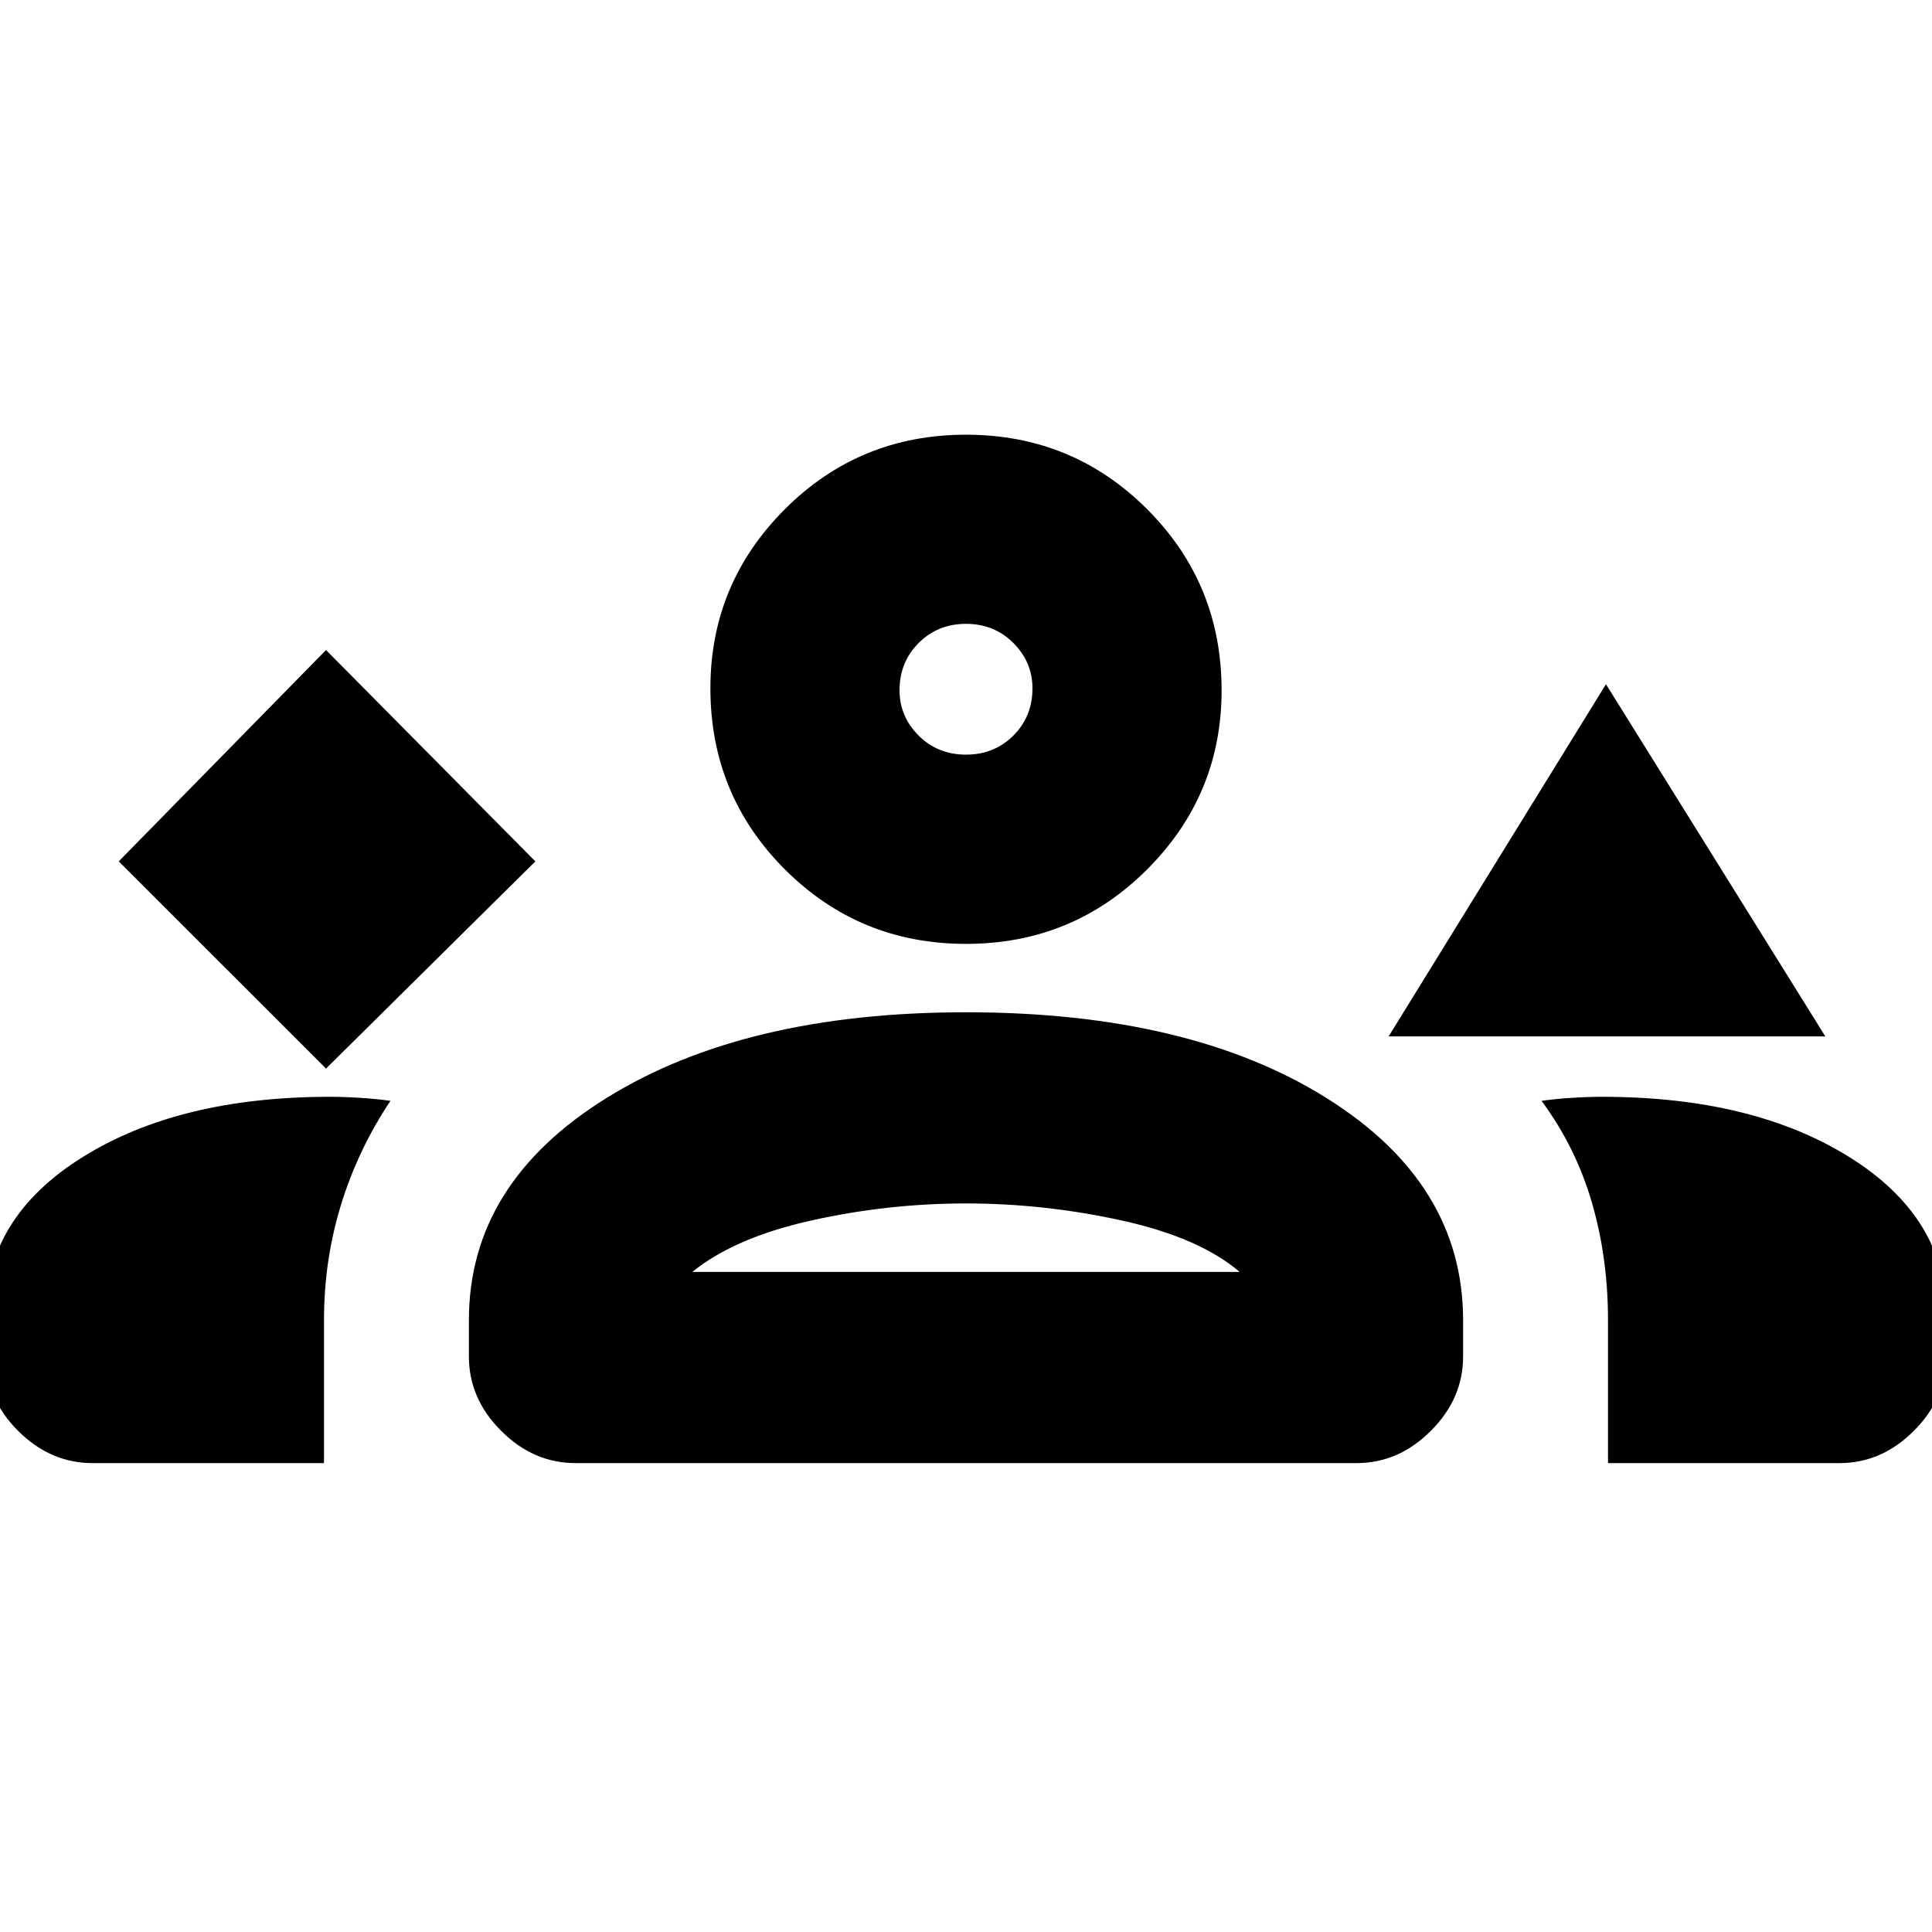 <svg xmlns="http://www.w3.org/2000/svg" height="20" width="20"><path d="m3.375 11.062 2.167-2.145-2.167-2.188-2.146 2.188Zm11-.333 2.25-3.646 2.271 3.646ZM.958 15.146q-.437 0-.771-.334-.333-.333-.333-.77v-.438q0-1 1-1.625t2.563-.625q.145 0 .312.011.167.01.313.031-.334.5-.511 1.073t-.177 1.198v1.479Zm5 0q-.437 0-.77-.334-.334-.333-.334-.77v-.375q0-1.417 1.427-2.302 1.427-.886 3.719-.886 2.312 0 3.729.886 1.417.885 1.417 2.302v.375q0 .437-.334.77-.333.334-.77.334Zm10.688 0v-1.479q0-.646-.167-1.219-.167-.573-.521-1.052.146-.021.313-.031.167-.011.312-.011 1.563 0 2.563.625 1 .625 1 1.625v.438q0 .437-.334.77-.333.334-.77.334ZM10 12.458q-.812 0-1.604.177t-1.229.532h5.666q-.416-.355-1.218-.532-.803-.177-1.615-.177Zm0-2.687q-1.104 0-1.875-.771-.771-.771-.771-1.875 0-1.083.771-1.854Q8.896 4.5 10 4.5t1.875.771q.771.771.771 1.875 0 1.083-.771 1.854-.771.771-1.875.771Zm0-3.313q-.292 0-.49.198t-.198.49q0 .271.198.469.198.197.49.197t.49-.197q.198-.198.198-.49 0-.271-.198-.469-.198-.198-.49-.198Zm0 6.709Zm0-6.042Z"/></svg>